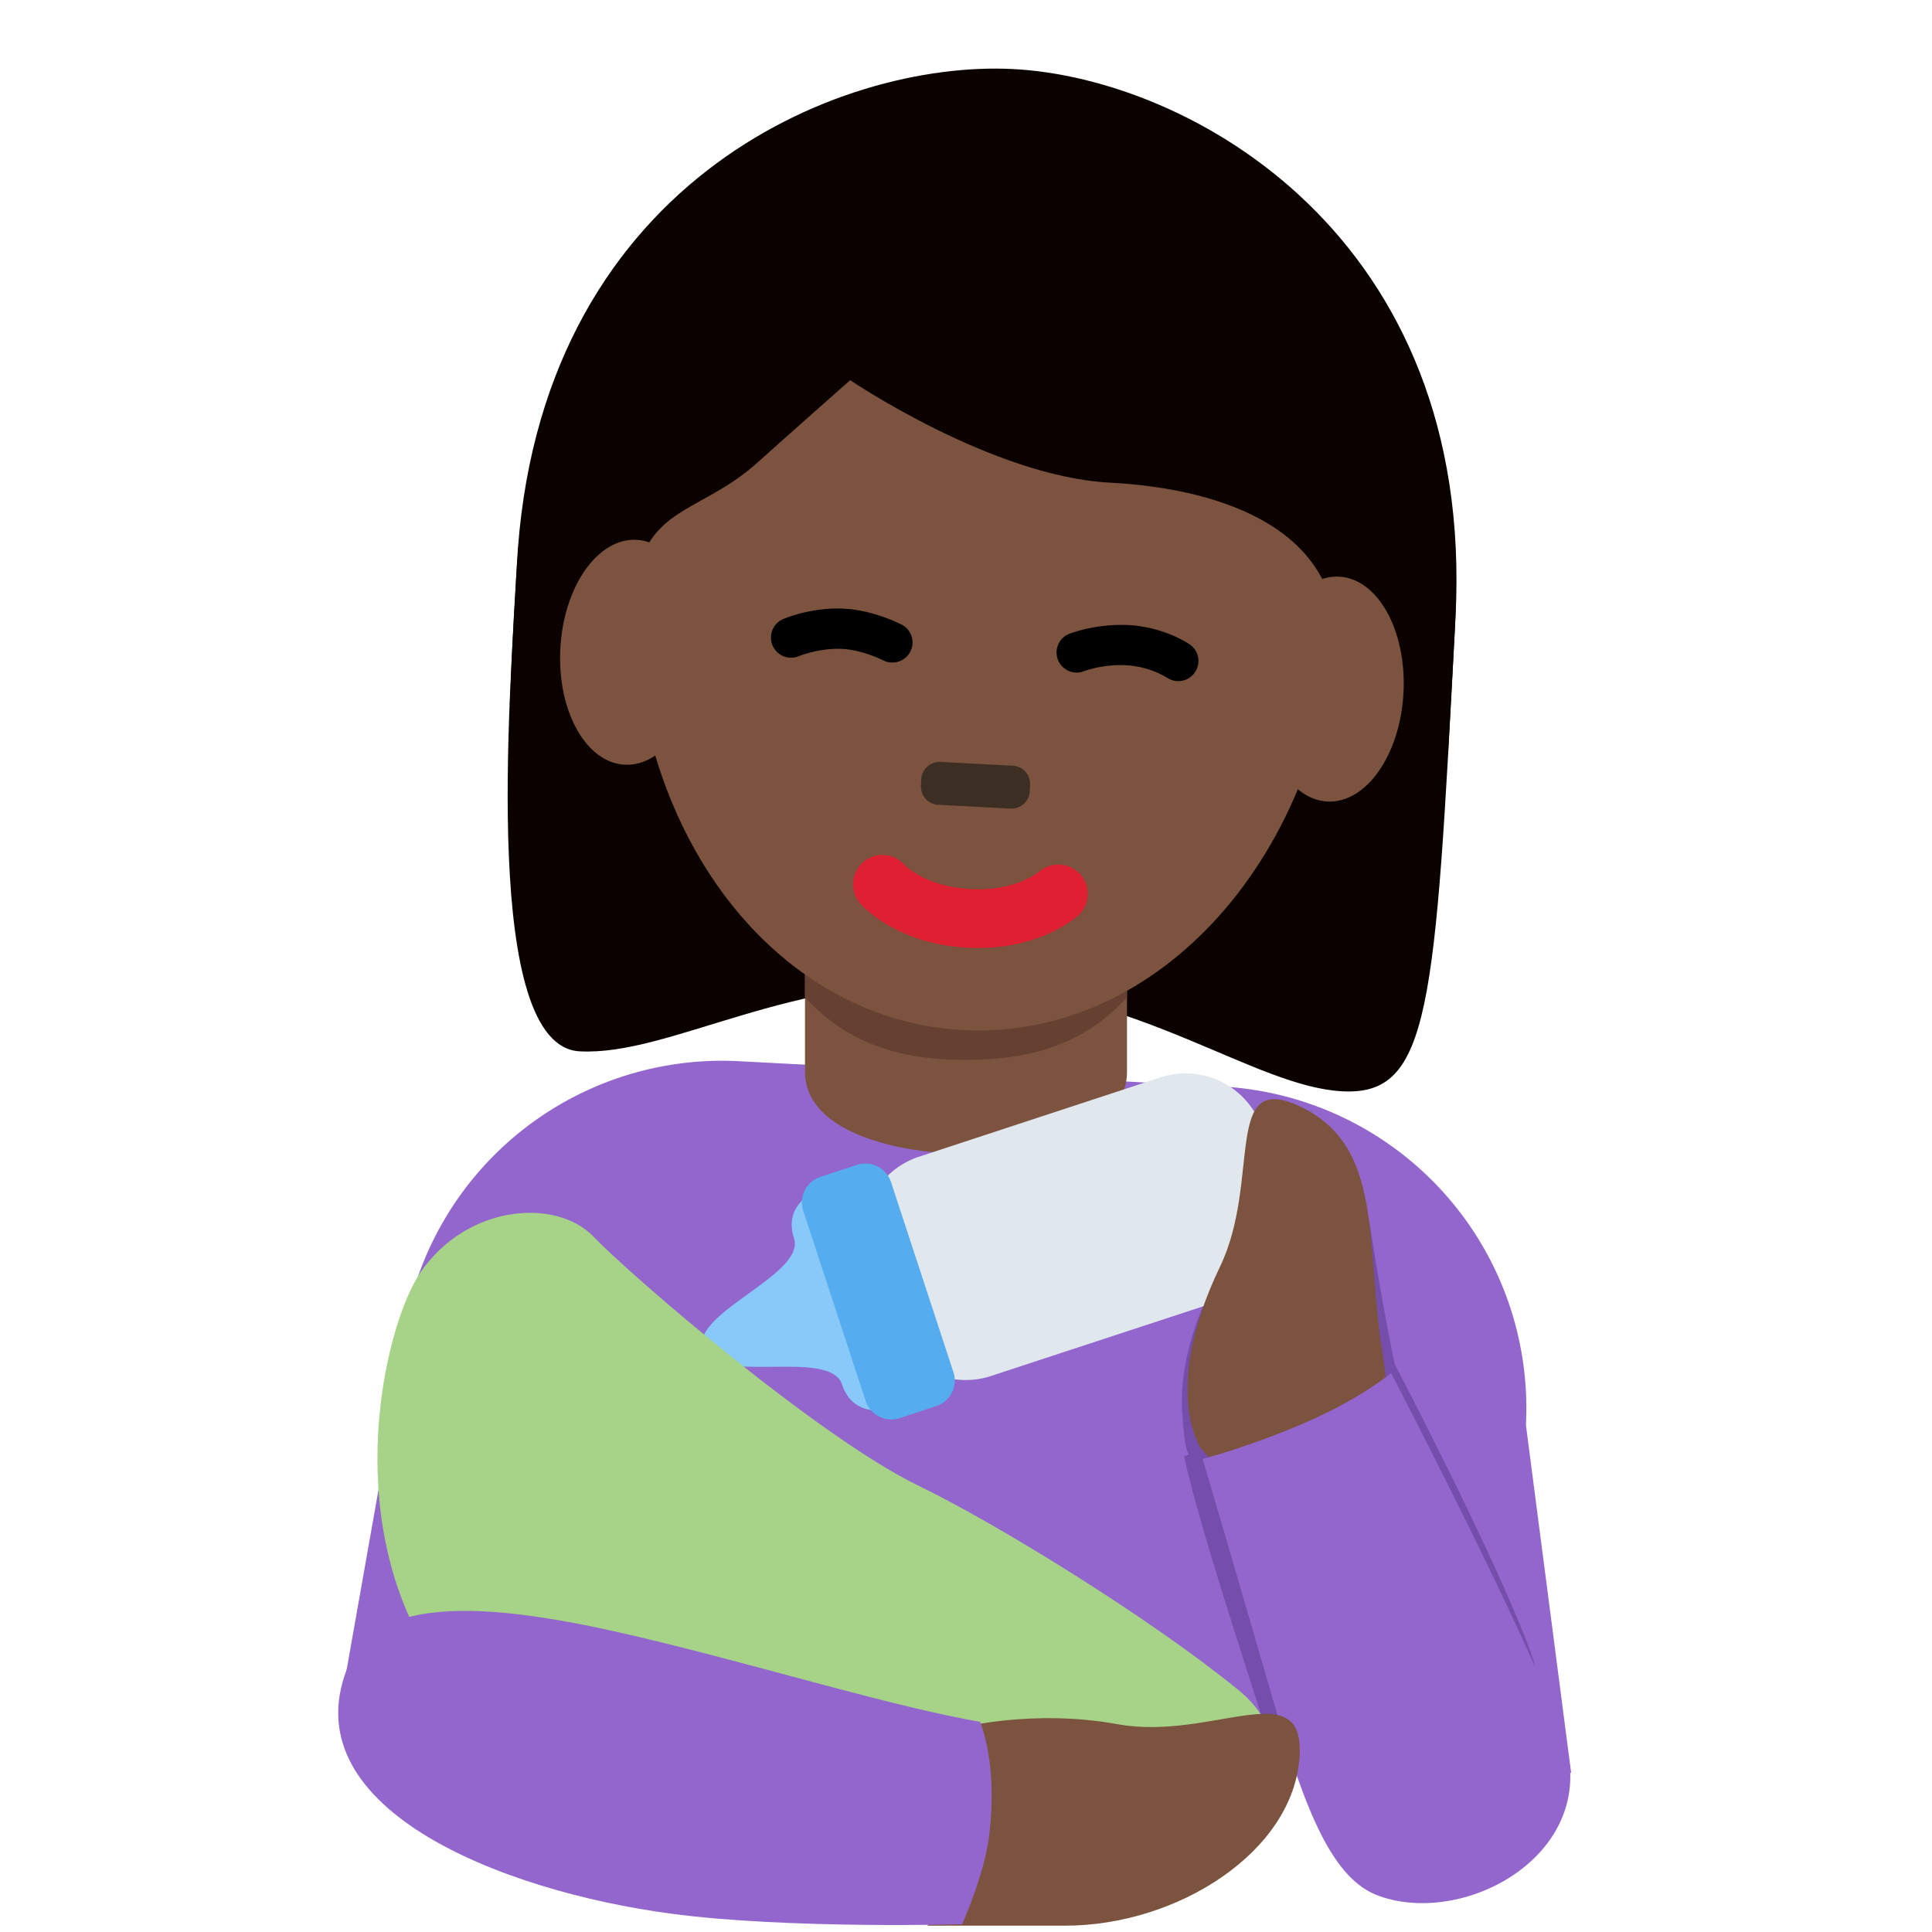 <svg xmlns="http://www.w3.org/2000/svg" width="18" height="18" viewBox="0 0 36 36"><path fill="#9266CC" d="m29.276 33.035l-.843-6.484a6.001 6.001 0 0 0-5.678-6.306l-8.988-.471a6.001 6.001 0 0 0-6.306 5.678L6.41 31.391l22.866 1.644z"/><path fill="#0B0200" d="M18.824 2.47c3.28.172 8.661 2.099 8.288 9.205s-.458 8.746-2.098 8.66c-1.641-.086-3.741-1.84-7.021-2.012c-3.279-.172-5.505 1.356-7.192 1.267c-1.827-.096-1.296-6.646-1.182-8.832c.373-7.106 5.926-8.46 9.205-8.288"/><path fill="#7C533E" d="M15 19.972c0 1.142 1.777 1.528 3.005 1.528c1.227 0 2.995-.386 2.995-1.528V17.5h-6v2.472z"/><path fill="#664131" d="M15 18.584c.837.918 1.873 1.166 3 1.166s2.164-.248 3-1.166V16.25h-6v2.334z"/><path fill="#7C533E" d="M11.816 10.633c.244-4.661 3.379-8.285 7.002-8.095c3.622.19 6.362 4.122 6.118 8.783c-.244 4.66-3.368 8.063-6.99 7.873c-3.624-.19-6.374-3.901-6.13-8.561"/><path fill="#0B0200" d="M10.077 13.171c.025-.8-.026-.18-.016-.373c.143-2.734 1.62.481 1.722-1.467c.102-1.949 1.184-1.678 2.334-2.714c.576-.519 1.725-1.533 1.725-1.533s2.646 1.794 4.833 1.909c2.186.115 4.337.92 4.222 3.106c-.115 2.187 1.706-1.179 1.563 1.554c-.01.195.004-.425-.052.373l.573.03c.089-1.598.086-1.537.14-2.558c.372-7.106-4.956-10.039-8.236-10.211c-3.279-.172-8.882 2.144-9.255 9.25c-.033.633-.069 1.003-.13 2.602l.577.032z"/><path fill="#7C533E" d="M13.059 12.223c-.061 1.157-.696 2.064-1.419 2.026c-.723-.038-1.26-1.007-1.199-2.163c.061-1.157.696-2.065 1.419-2.027c.722.037 1.259 1.007 1.199 2.164m13.093.686c-.061 1.157-.696 2.064-1.419 2.026c-.723-.038-1.26-1.007-1.199-2.163c.061-1.157.696-2.065 1.419-2.027c.723.038 1.259 1.007 1.199 2.164"/><path fill="#DF1F32" d="M18.027 17.659c-1.283-.067-1.921-.737-1.989-.813a.546.546 0 0 1 .807-.737c.027.027.421.416 1.239.458c.83.044 1.263-.312 1.281-.327a.55.55 0 0 1 .768.056a.543.543 0 0 1-.043.763c-.076.068-.78.667-2.063.6"/><path fill="#3D2E24" d="m18.832 15.067l-1.351-.071a.339.339 0 0 1-.32-.356l.006-.122a.34.34 0 0 1 .356-.321l1.351.071c.186.01.33.17.32.356l-.006.122a.34.34 0 0 1-.356.321"/><path d="M16.625 12.345a.367.367 0 0 1-.17-.041c-.004-.002-.371-.188-.744-.212c-.434-.025-.82.133-.824.134a.374.374 0 0 1-.491-.199a.374.374 0 0 1 .196-.491c.022-.009.549-.234 1.167-.192c.532.034 1.019.283 1.039.293a.374.374 0 0 1-.173.708zm5.333.347a.38.38 0 0 1-.211-.064a1.683 1.683 0 0 0-.749-.231a2.082 2.082 0 0 0-.794.108a.374.374 0 0 1-.283-.694c.02-.008.5-.196 1.124-.163c.637.04 1.075.327 1.124.359a.376.376 0 0 1-.211.685z"/><path fill="#744EAA" d="M28.526 30.798c.55 1.503-1.121.825-2.428 1.314c-.848.317-2.282.836-2.503.135c-.438-1.384-1.215-3.713-1.534-5.108c.021-.008.073-.029.092-.038c-.09-.134-.104-.552-.119-.723c-.135-1.507.912-3.055.912-3.055s2.054-.278 2.573-.547c.246 1.605.468 2.641.468 2.641s1.882 3.586 2.539 5.381z"/><path fill="#E1E8ED" d="m23.519 21.032l.406 1.236a1.504 1.504 0 0 1-.957 1.893l-4.506 1.48a1.504 1.504 0 0 1-1.893-.957l-.406-1.236a1.504 1.504 0 0 1 .957-1.893l4.506-1.48a1.503 1.503 0 0 1 1.893.957z"/><path fill="#88C9F9" d="M14.795 23.072c.224.681-1.922 1.386-1.698 2.067c.224.681 2.369-.023 2.593.658c.224.681.939.446.939.446l-.671-2.043l-.671-2.043c0-.001-.715.234-.492.915z"/><path fill="#55ACEE" d="m16.602 22.024l1.164 3.545a.502.502 0 0 1-.319.631l-.685.225a.502.502 0 0 1-.631-.319l-1.164-3.545a.502.502 0 0 1 .319-.631l.685-.225a.502.502 0 0 1 .631.319z"/><path fill="#A6D388" d="M21.989 35.145c1.066.007 2.736-2.31 1.089-3.653c-1.648-1.343-4.499-3.099-5.959-3.806c-1.869-.904-5.366-3.919-6.06-4.643s-2.351-.603-3.222.663c-.619.9-1.446 4.193-.004 6.844c1.686 3.098 4.561 5.082 8.396 5.082c1.013 0 2.116.067 2.742-.074s1.736-.421 3.018-.413z"/><path fill="#7C533E" d="M24.636 28.21c1.283-.13 1.305-1.899 1.127-2.981c-.34-2.066.052-3.88-1.566-4.624c-1.416-.651-.693 1.394-1.464 2.998c-1.107 2.301-.356 3.386-.356 3.386s1.136 1.314 2.259 1.221z"/><path fill="#9266CC" d="M29.126 32.334c.748 2.158-1.786 3.587-3.434 2.993c-.855-.308-1.36-1.539-1.973-3.658c-.838-2.892-1.31-4.485-1.31-4.485s.882-.225 1.934-.685c1.042-.456 1.577-.915 1.577-.915s2.589 4.968 3.206 6.75z"/><path fill="#7C533E" d="M17.283 35.882h2.565c2.094 0 4.259-1.378 4.368-3.156c.096-1.556-1.641-.279-3.392-.598c-1.592-.291-2.97.074-2.97.074s.112 2.503-.571 3.68z"/><path fill="#9266CC" d="M6.516 30.976c.653-1.477 3.431-.958 5.844-.364c2.118.521 4.292 1.188 5.903 1.473c0 0 .334.755.171 2.106c-.091.752-.506 1.665-.506 1.665s-3.248.091-5.405-.195c-3.238-.428-7.188-2.012-6.007-4.685z"/></svg>